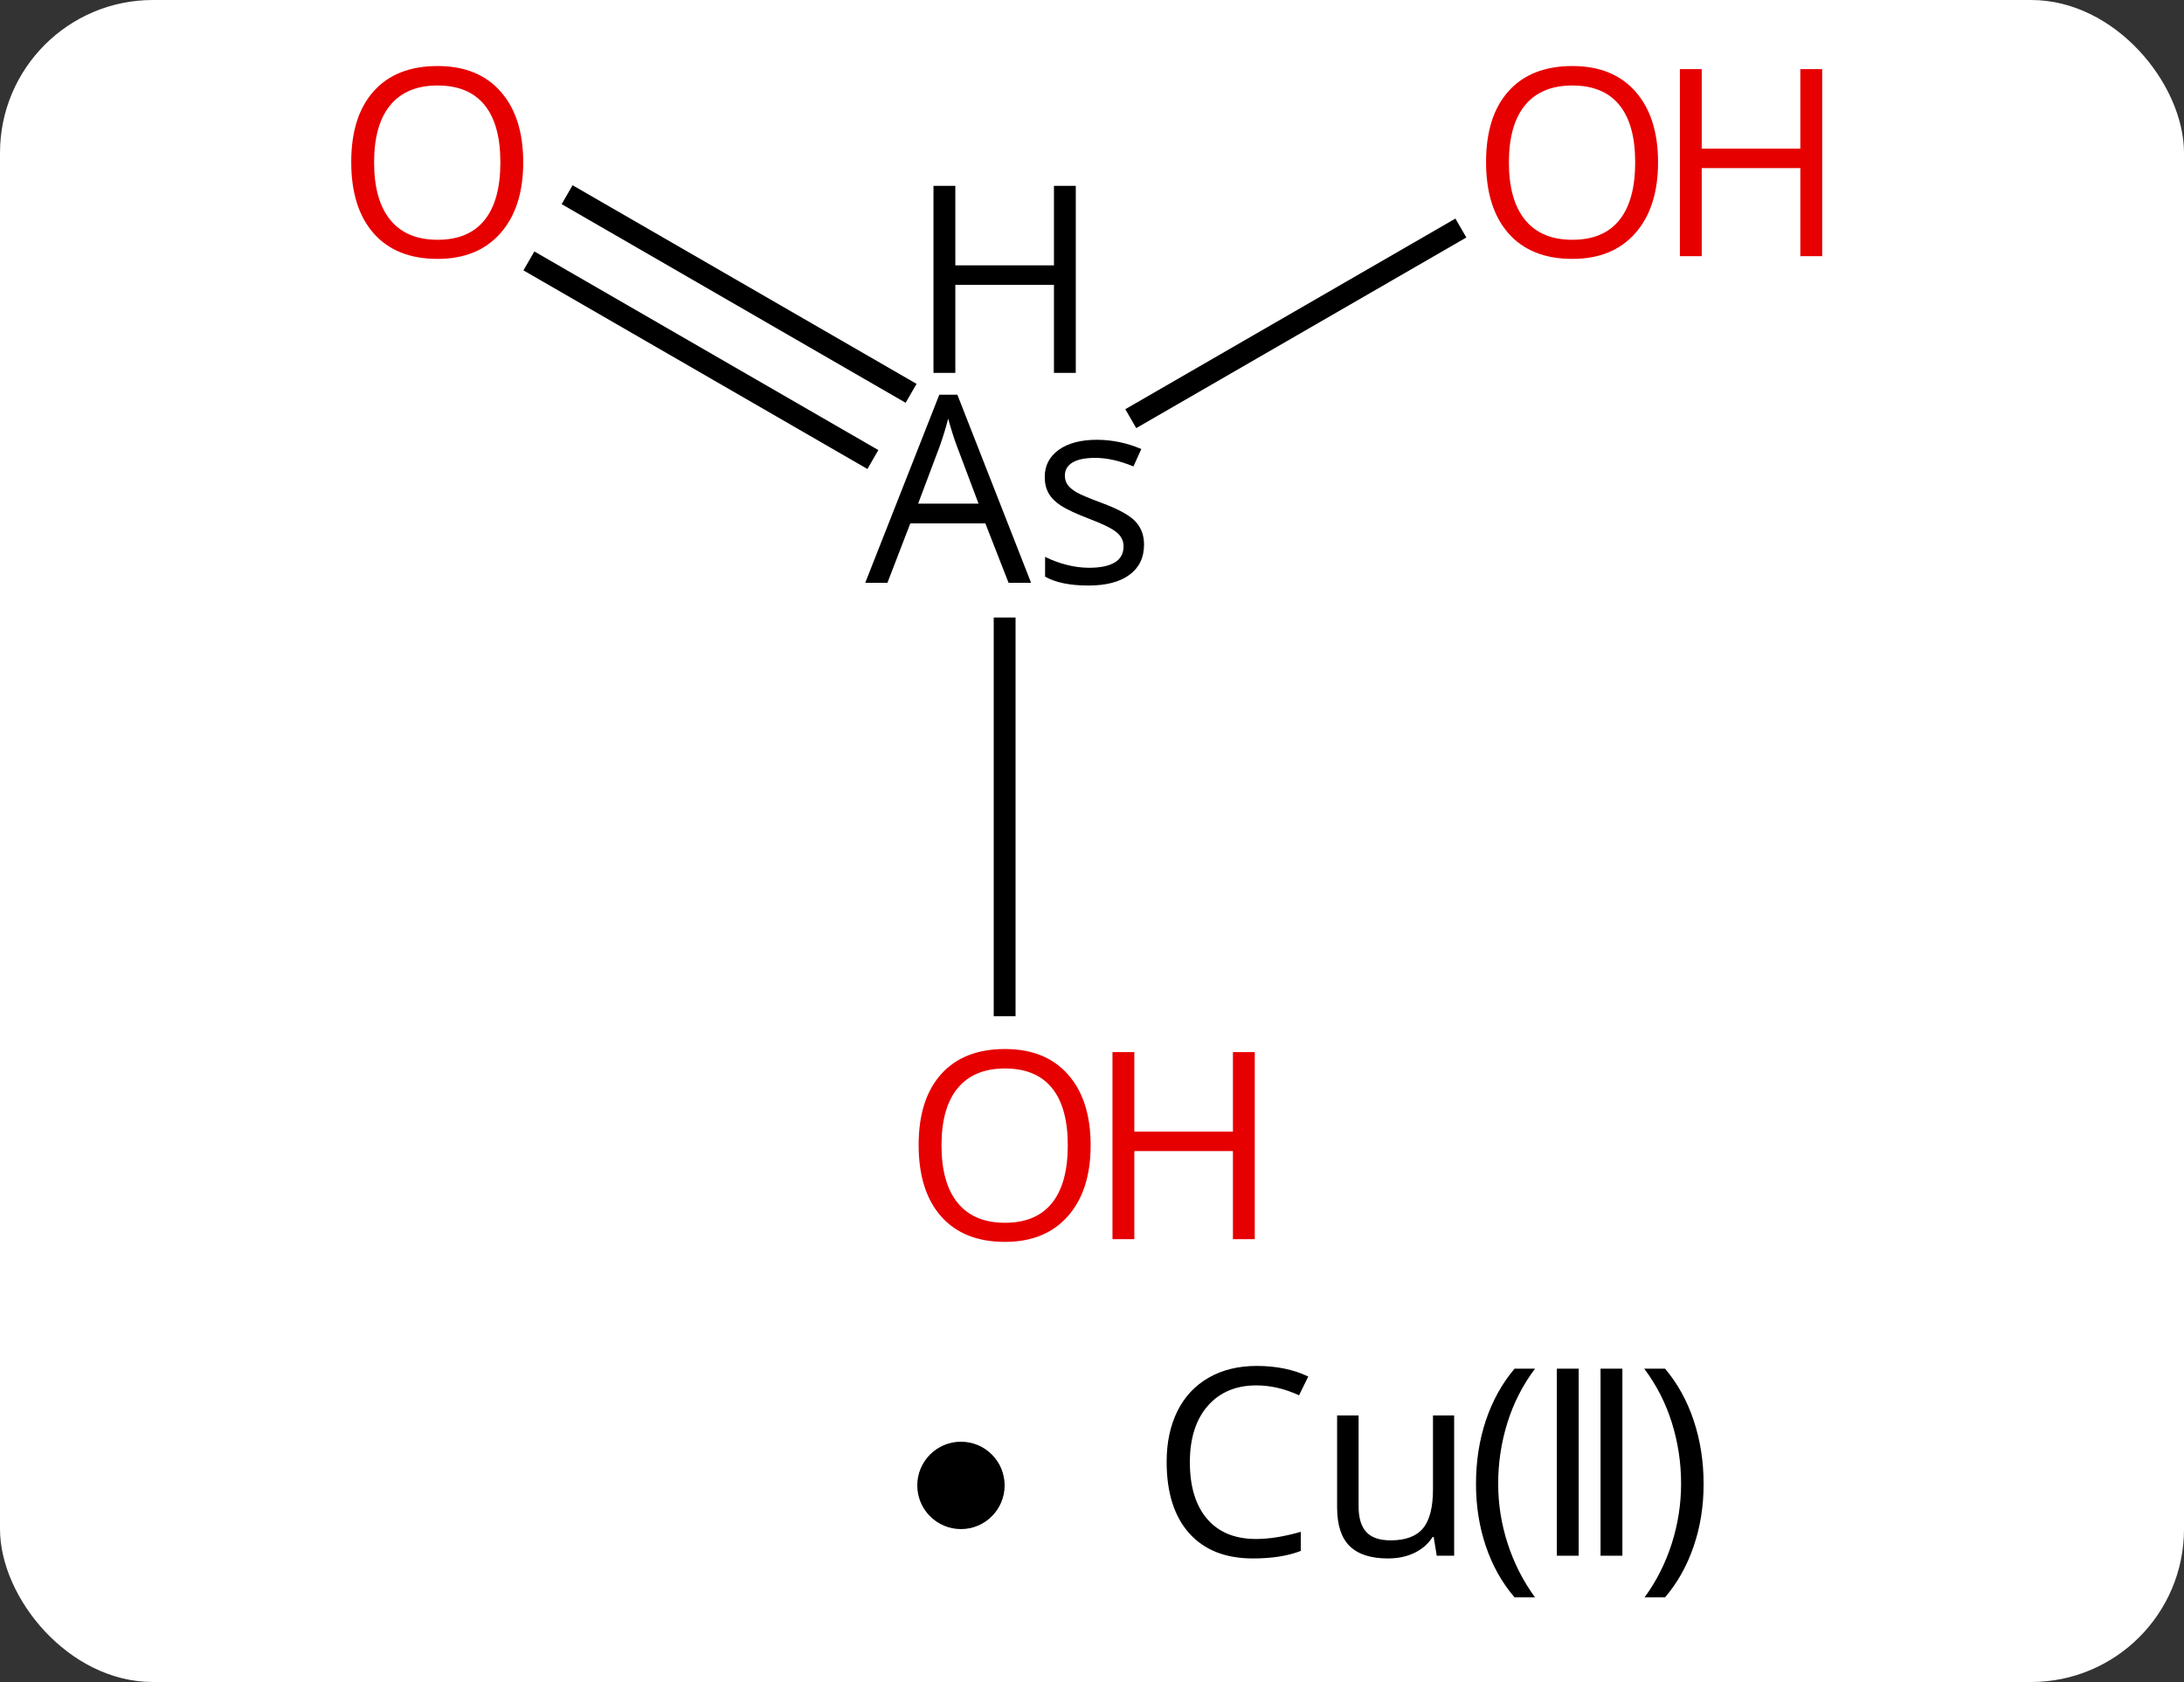 <svg width="100" viewBox="0 0 100 77" style="fill-opacity:1; color-rendering:auto; color-interpolation:auto; text-rendering:auto; stroke:black; stroke-linecap:square; stroke-miterlimit:10; shape-rendering:auto; stroke-opacity:1; fill:black; stroke-dasharray:none; font-weight:normal; stroke-width:1; font-family:'Open Sans'; font-style:normal; stroke-linejoin:miter; font-size:12; stroke-dashoffset:0; image-rendering:auto;" height="77" class="cas-substance-image" xmlns:xlink="http://www.w3.org/1999/xlink" xmlns="http://www.w3.org/2000/svg"><rect x="0" y="0" width="100" height="77" fill="#333333" stroke="none"/><svg class="cas-substance-single-component"><rect y="0" x="0" width="100" stroke="none" ry="7" rx="7" height="77" fill="white" class="cas-substance-group"/><svg y="0" x="13" width="73" viewBox="0 0 73 60" style="fill:black;" height="60" class="cas-substance-single-component-image"><svg><g><g transform="translate(33,30)" style="text-rendering:geometricPrecision; color-rendering:optimizeQuality; color-interpolation:linearRGB; stroke-linecap:butt; image-rendering:optimizeQuality;"><line y2="-20.837" y1="-12.244" x2="-19.6" x1="-4.716" style="fill:none;"/><line y2="-17.806" y1="-9.213" x2="-21.35" x1="-6.466" style="fill:none;"/><line y2="-19.311" y1="-11.084" x2="20.457" x1="6.208" style="fill:none;"/><line y2="16.023" y1="-1.231" x2="0" x1="0" style="fill:none;"/><path style="stroke-linecap:square; stroke:none;" d="M0.18 -3.32 L-0.883 -6.039 L-4.32 -6.039 L-5.367 -3.32 L-6.383 -3.32 L-2.992 -11.93 L-2.164 -11.93 L1.211 -3.32 L0.18 -3.32 ZM-1.195 -6.945 L-2.195 -9.602 Q-2.383 -10.102 -2.586 -10.836 Q-2.727 -10.273 -2.961 -9.602 L-3.961 -6.945 L-1.195 -6.945 ZM6.383 -5.07 Q6.383 -4.18 5.719 -3.688 Q5.055 -3.195 3.836 -3.195 Q2.57 -3.195 1.852 -3.602 L1.852 -4.508 Q2.32 -4.273 2.844 -4.141 Q3.367 -4.008 3.867 -4.008 Q4.633 -4.008 5.039 -4.25 Q5.445 -4.492 5.445 -4.992 Q5.445 -5.367 5.125 -5.633 Q4.805 -5.898 3.852 -6.258 Q2.961 -6.602 2.578 -6.852 Q2.195 -7.102 2.016 -7.414 Q1.836 -7.727 1.836 -8.164 Q1.836 -8.945 2.477 -9.406 Q3.117 -9.867 4.227 -9.867 Q5.258 -9.867 6.258 -9.445 L5.898 -8.648 Q4.945 -9.039 4.148 -9.039 Q3.461 -9.039 3.109 -8.828 Q2.758 -8.617 2.758 -8.227 Q2.758 -7.977 2.891 -7.797 Q3.023 -7.617 3.312 -7.453 Q3.602 -7.289 4.445 -6.977 Q5.586 -6.555 5.984 -6.133 Q6.383 -5.711 6.383 -5.07 Z"/><path style="stroke-linecap:square; stroke:none;" d="M3.258 -12.93 L2.258 -12.93 L2.258 -16.961 L-2.258 -16.961 L-2.258 -12.93 L-3.258 -12.93 L-3.258 -21.492 L-2.258 -21.492 L-2.258 -17.852 L2.258 -17.852 L2.258 -21.492 L3.258 -21.492 L3.258 -12.93 Z"/></g><g transform="translate(33,30)" style="fill:rgb(230,0,0); text-rendering:geometricPrecision; color-rendering:optimizeQuality; image-rendering:optimizeQuality; font-family:'Open Sans'; stroke:rgb(230,0,0); color-interpolation:linearRGB;"><path style="stroke:none;" d="M-22.043 -22.57 Q-22.043 -20.508 -23.082 -19.328 Q-24.121 -18.148 -25.964 -18.148 Q-27.855 -18.148 -28.886 -19.312 Q-29.918 -20.477 -29.918 -22.586 Q-29.918 -24.68 -28.886 -25.828 Q-27.855 -26.977 -25.964 -26.977 Q-24.105 -26.977 -23.074 -25.805 Q-22.043 -24.633 -22.043 -22.57 ZM-28.871 -22.57 Q-28.871 -20.836 -28.128 -19.93 Q-27.386 -19.023 -25.964 -19.023 Q-24.543 -19.023 -23.816 -19.922 Q-23.089 -20.82 -23.089 -22.57 Q-23.089 -24.305 -23.816 -25.195 Q-24.543 -26.086 -25.964 -26.086 Q-27.386 -26.086 -28.128 -25.188 Q-28.871 -24.289 -28.871 -22.57 Z"/><path style="stroke:none;" d="M29.918 -22.57 Q29.918 -20.508 28.878 -19.328 Q27.839 -18.148 25.996 -18.148 Q24.105 -18.148 23.074 -19.312 Q22.043 -20.477 22.043 -22.586 Q22.043 -24.68 23.074 -25.828 Q24.105 -26.977 25.996 -26.977 Q27.855 -26.977 28.886 -25.805 Q29.918 -24.633 29.918 -22.57 ZM23.089 -22.57 Q23.089 -20.836 23.832 -19.93 Q24.574 -19.023 25.996 -19.023 Q27.418 -19.023 28.144 -19.922 Q28.871 -20.82 28.871 -22.57 Q28.871 -24.305 28.144 -25.195 Q27.418 -26.086 25.996 -26.086 Q24.574 -26.086 23.832 -25.188 Q23.089 -24.289 23.089 -22.57 Z"/><path style="stroke:none;" d="M37.433 -18.273 L36.433 -18.273 L36.433 -22.305 L31.918 -22.305 L31.918 -18.273 L30.918 -18.273 L30.918 -26.836 L31.918 -26.836 L31.918 -23.195 L36.433 -23.195 L36.433 -26.836 L37.433 -26.836 L37.433 -18.273 Z"/><path style="stroke:none;" d="M3.938 22.43 Q3.938 24.492 2.898 25.672 Q1.859 26.852 0.016 26.852 Q-1.875 26.852 -2.906 25.688 Q-3.938 24.523 -3.938 22.414 Q-3.938 20.32 -2.906 19.172 Q-1.875 18.023 0.016 18.023 Q1.875 18.023 2.906 19.195 Q3.938 20.367 3.938 22.43 ZM-2.891 22.43 Q-2.891 24.164 -2.148 25.07 Q-1.406 25.977 0.016 25.977 Q1.438 25.977 2.164 25.078 Q2.891 24.18 2.891 22.43 Q2.891 20.695 2.164 19.805 Q1.438 18.914 0.016 18.914 Q-1.406 18.914 -2.148 19.812 Q-2.891 20.711 -2.891 22.43 Z"/><path style="stroke:none;" d="M11.453 26.727 L10.453 26.727 L10.453 22.695 L5.938 22.695 L5.938 26.727 L4.938 26.727 L4.938 18.164 L5.938 18.164 L5.938 21.805 L10.453 21.805 L10.453 18.164 L11.453 18.164 L11.453 26.727 Z"/></g></g></svg></svg><svg y="60" x="42" class="cas-substance-saf"><svg y="6" x="0" width="4" style="fill:black;" height="4" class="cas-substance-saf-dot"><circle stroke="none" r="2" fill="black" cy="2" cx="2"/></svg><svg y="0" x="8" width="31" style="fill:black;" height="17" class="cas-substance-saf-image"><svg><g><g transform="translate(10,7)" style="text-rendering:geometricPrecision; font-family:'Open Sans'; color-interpolation:linearRGB; color-rendering:optimizeQuality; image-rendering:optimizeQuality;"><path style="stroke:none;" d="M-2.473 -3.578 Q-3.879 -3.578 -4.699 -2.641 Q-5.519 -1.703 -5.519 -0.062 Q-5.519 1.609 -4.731 2.531 Q-3.941 3.453 -2.488 3.453 Q-1.582 3.453 -0.441 3.125 L-0.441 4 Q-1.332 4.344 -2.629 4.344 Q-4.519 4.344 -5.551 3.188 Q-6.582 2.031 -6.582 -0.078 Q-6.582 -1.406 -6.09 -2.398 Q-5.598 -3.391 -4.66 -3.93 Q-3.723 -4.469 -2.457 -4.469 Q-1.113 -4.469 -0.098 -3.984 L-0.519 -3.125 Q-1.504 -3.578 -2.473 -3.578 ZM2.207 -2.203 L2.207 1.969 Q2.207 2.75 2.559 3.133 Q2.91 3.516 3.676 3.516 Q4.691 3.516 5.152 2.969 Q5.613 2.422 5.613 1.172 L5.613 -2.203 L6.582 -2.203 L6.582 4.219 L5.785 4.219 L5.644 3.359 L5.598 3.359 Q5.301 3.828 4.769 4.086 Q4.238 4.344 3.551 4.344 Q2.379 4.344 1.801 3.781 Q1.223 3.219 1.223 2 L1.223 -2.203 L2.207 -2.203 Z"/><path style="stroke:none;" d="M7.582 0.938 Q7.582 -0.625 8.035 -1.977 Q8.488 -3.328 9.348 -4.344 L10.285 -4.344 Q9.441 -3.219 9.02 -1.867 Q8.598 -0.516 8.598 0.922 Q8.598 2.328 9.035 3.672 Q9.473 5.016 10.285 6.125 L9.348 6.125 Q8.488 5.125 8.035 3.789 Q7.582 2.453 7.582 0.938 Z"/><path style="stroke:none;" d="M11.285 4.219 L11.285 -4.344 L12.285 -4.344 L12.285 4.219 L11.285 4.219 Z"/><path style="stroke:none;" d="M13.285 4.219 L13.285 -4.344 L14.285 -4.344 L14.285 4.219 L13.285 4.219 Z"/><path style="stroke:none;" d="M18.004 0.938 Q18.004 2.469 17.543 3.805 Q17.082 5.141 16.238 6.125 L15.301 6.125 Q16.113 5.016 16.543 3.672 Q16.973 2.328 16.973 0.922 Q16.973 -0.516 16.551 -1.867 Q16.129 -3.219 15.285 -4.344 L16.238 -4.344 Q17.098 -3.328 17.551 -1.969 Q18.004 -0.609 18.004 0.938 Z"/></g></g></svg></svg></svg></svg></svg>
